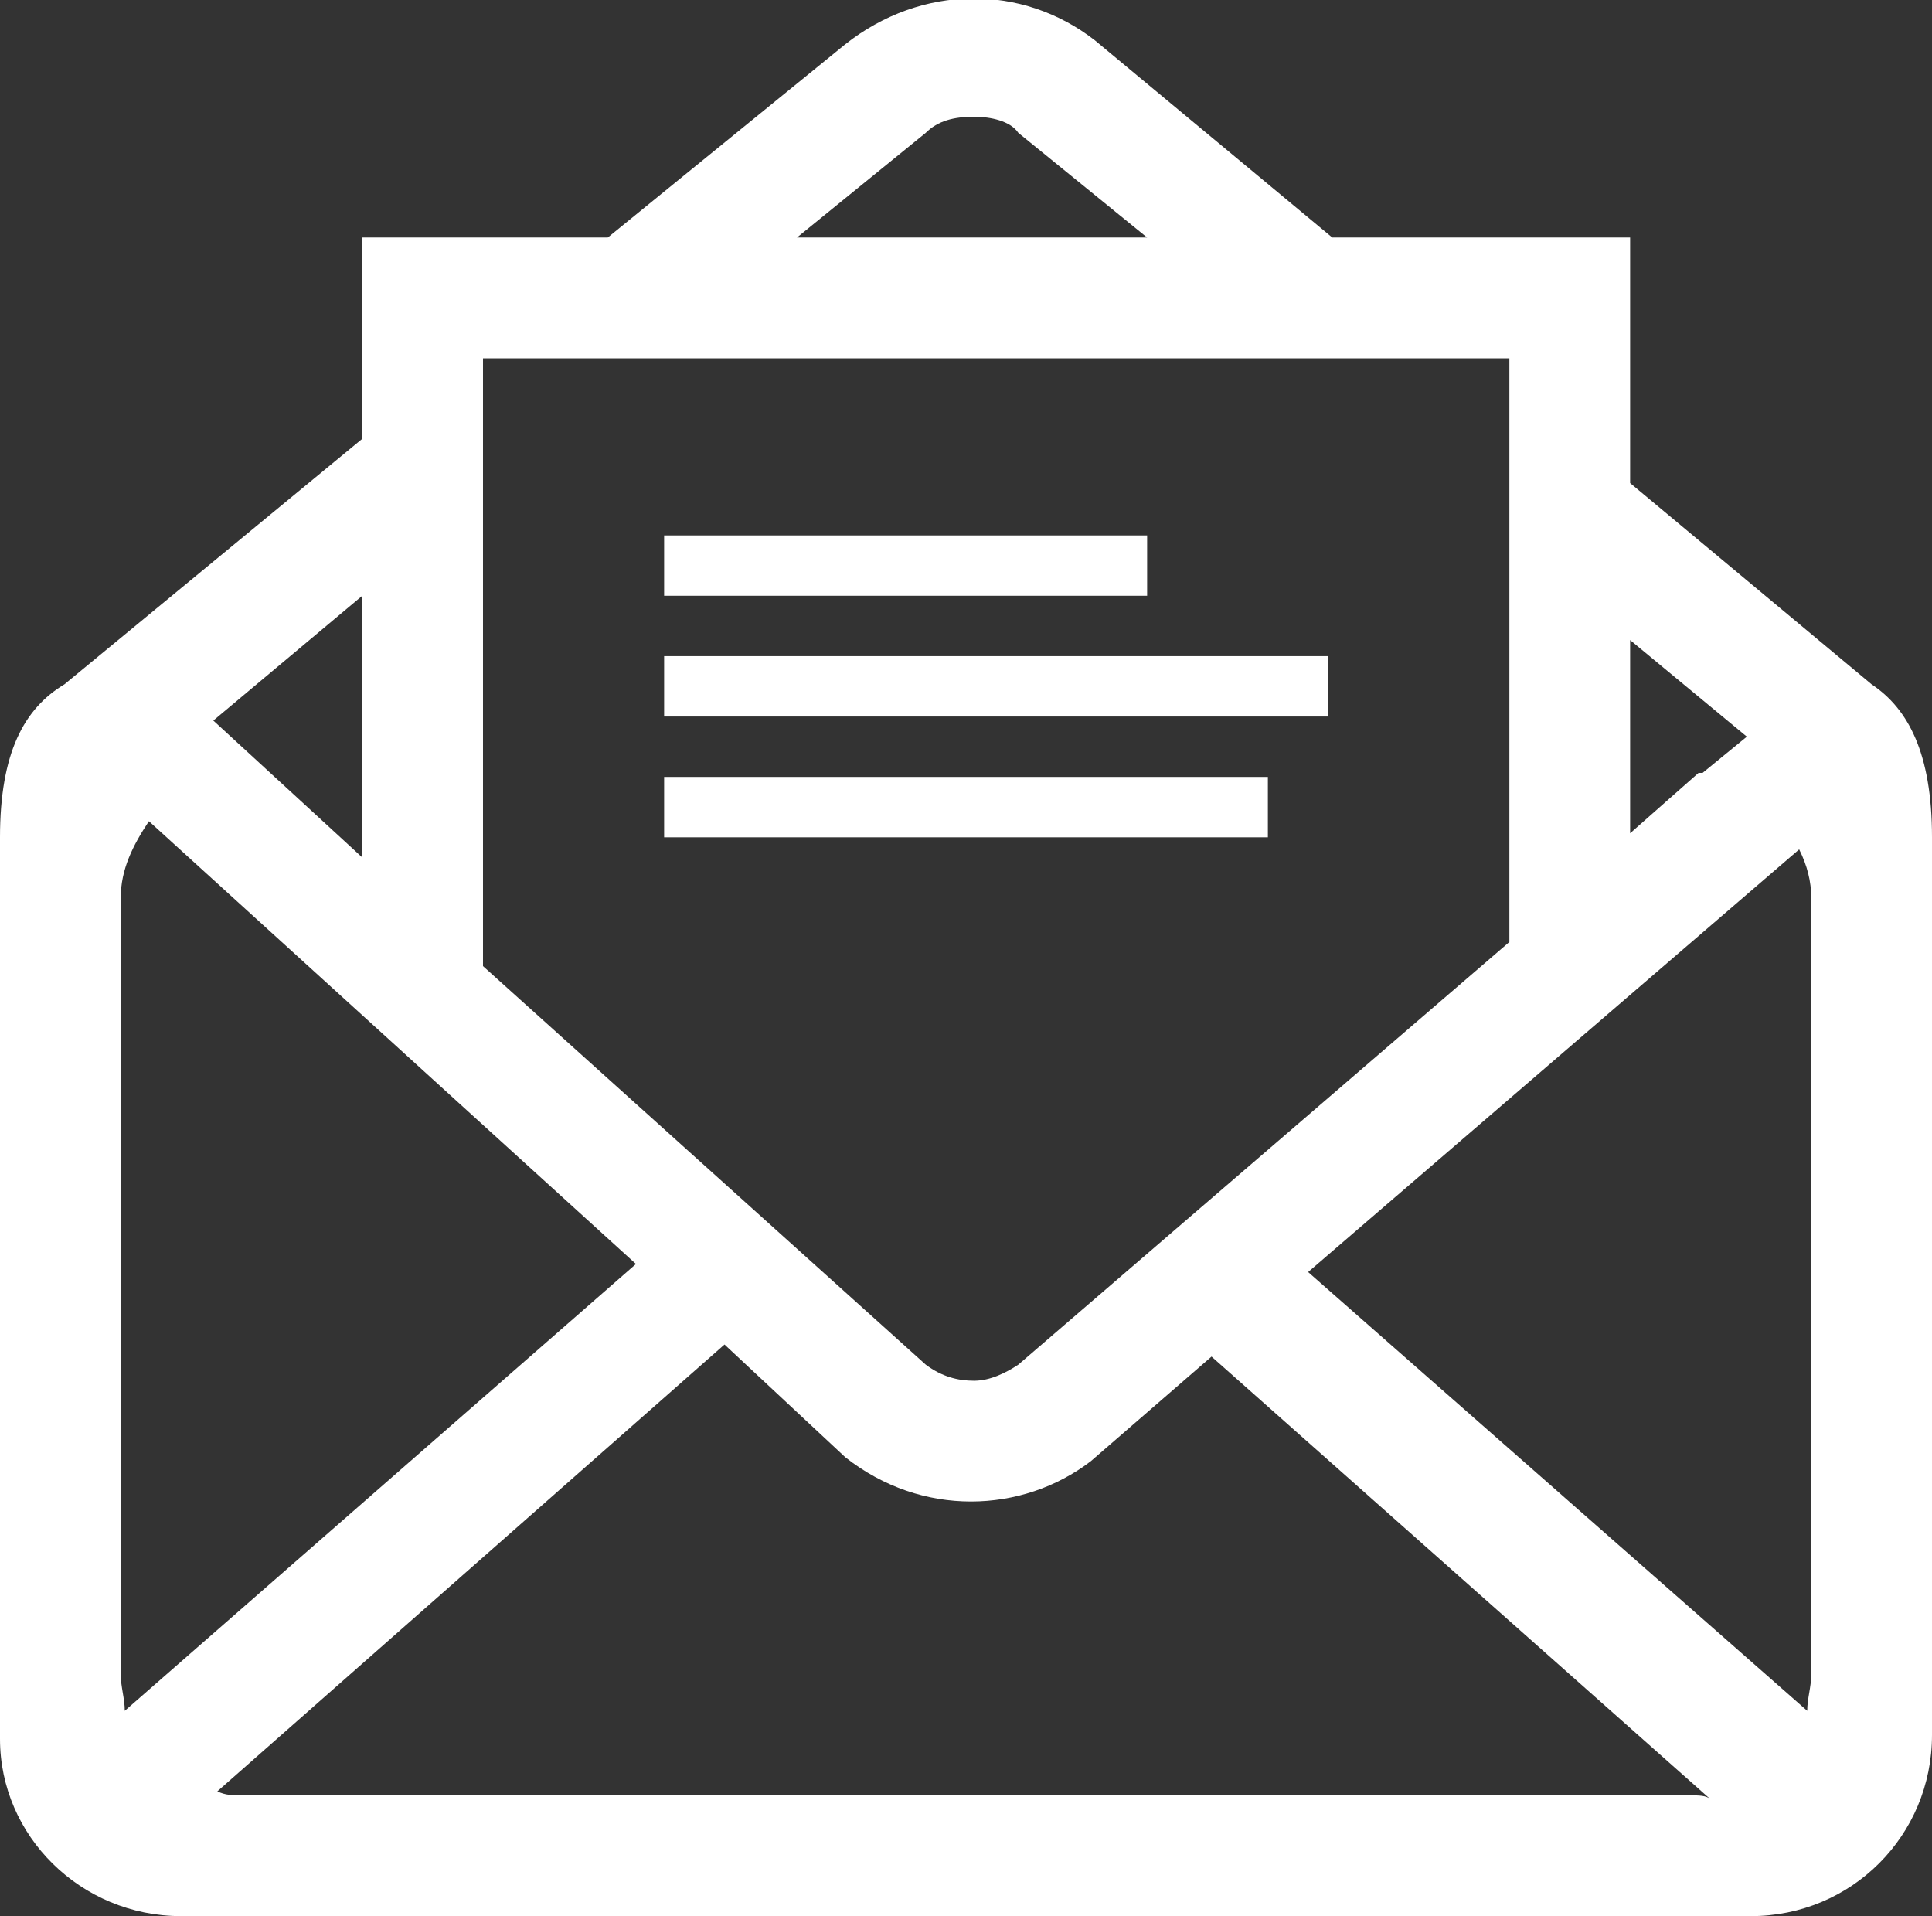 <?xml version="1.0" encoding="utf-8"?>
<!-- Generator: Adobe Illustrator 19.0.0, SVG Export Plug-In . SVG Version: 6.00 Build 0)  -->
<svg version="1.1" id="Layer_1" xmlns="http://www.w3.org/2000/svg" xmlns:xlink="http://www.w3.org/1999/xlink" x="0px" y="0px"
	 viewBox="-60 52.4 48 47.6" style="enable-background:new -60 52.4 48 47.6;" xml:space="preserve">
<rect x="-60" y="52.4" width="48" height="47.6" fill="#333333" stroke="none"/>
<style type="text/css">
	.st0{fill:#FFFFFF;}
</style>
<path class="st0" d="M-31.5,65.7h-12v1.5h12V65.7z M-27,68.7h-16.5v1.5H-27V68.7z M-13.5,69.4L-13.5,69.4l-6-5v-6.1h-7.4l-5.9-4.9
	c-1.8-1.4-4.3-1.4-6.2,0.1l-5.9,4.8H-51v5l-7.4,6.1c-1,0.6-1.6,1.7-1.6,3.8v22.4c0,2.4,2,4.4,4.5,4.4h39c2.5,0,4.5-2,4.5-4.5V73.2
	C-12,71.1-12.6,70-13.5,69.4z M-19.5,68.3l2.9,2.4l-1.1,0.9H-18c0.1,0,0.2,0,0.2,0l-1.7,1.5V68.3z M-37,55.7
	c0.3-0.3,0.7-0.4,1.2-0.4c0.4,0,0.9,0.1,1.1,0.4l3.2,2.6h-8.7L-37,55.7z M-48,61.3h25.5v14.5l-12.2,10.5c-0.3,0.2-0.7,0.4-1.1,0.4
	c-0.4,0-0.8-0.1-1.2-0.4l-11-9.9V61.3z M-51,67.2v6.5l-3.7-3.4L-51,67.2z M-56.9,94.9c0-0.3-0.1-0.6-0.1-0.9V74.7
	c0-0.7,0.3-1.3,0.7-1.9l12.1,11L-56.9,94.9z M-18,97h-36c-0.2,0-0.4,0-0.6-0.1L-42,85.8l0,0l3,2.8c1.9,1.5,4.4,1.4,6.1,0.1l3-2.6
	l12.4,11C-17.6,97-17.8,97-18,97z M-15,94c0,0.3-0.1,0.6-0.1,0.9L-27.5,84l12.2-10.5c0.2,0.4,0.3,0.8,0.3,1.2V94z M-28.5,71.7h-15
	v1.5h15V71.7z"/>
</svg>
